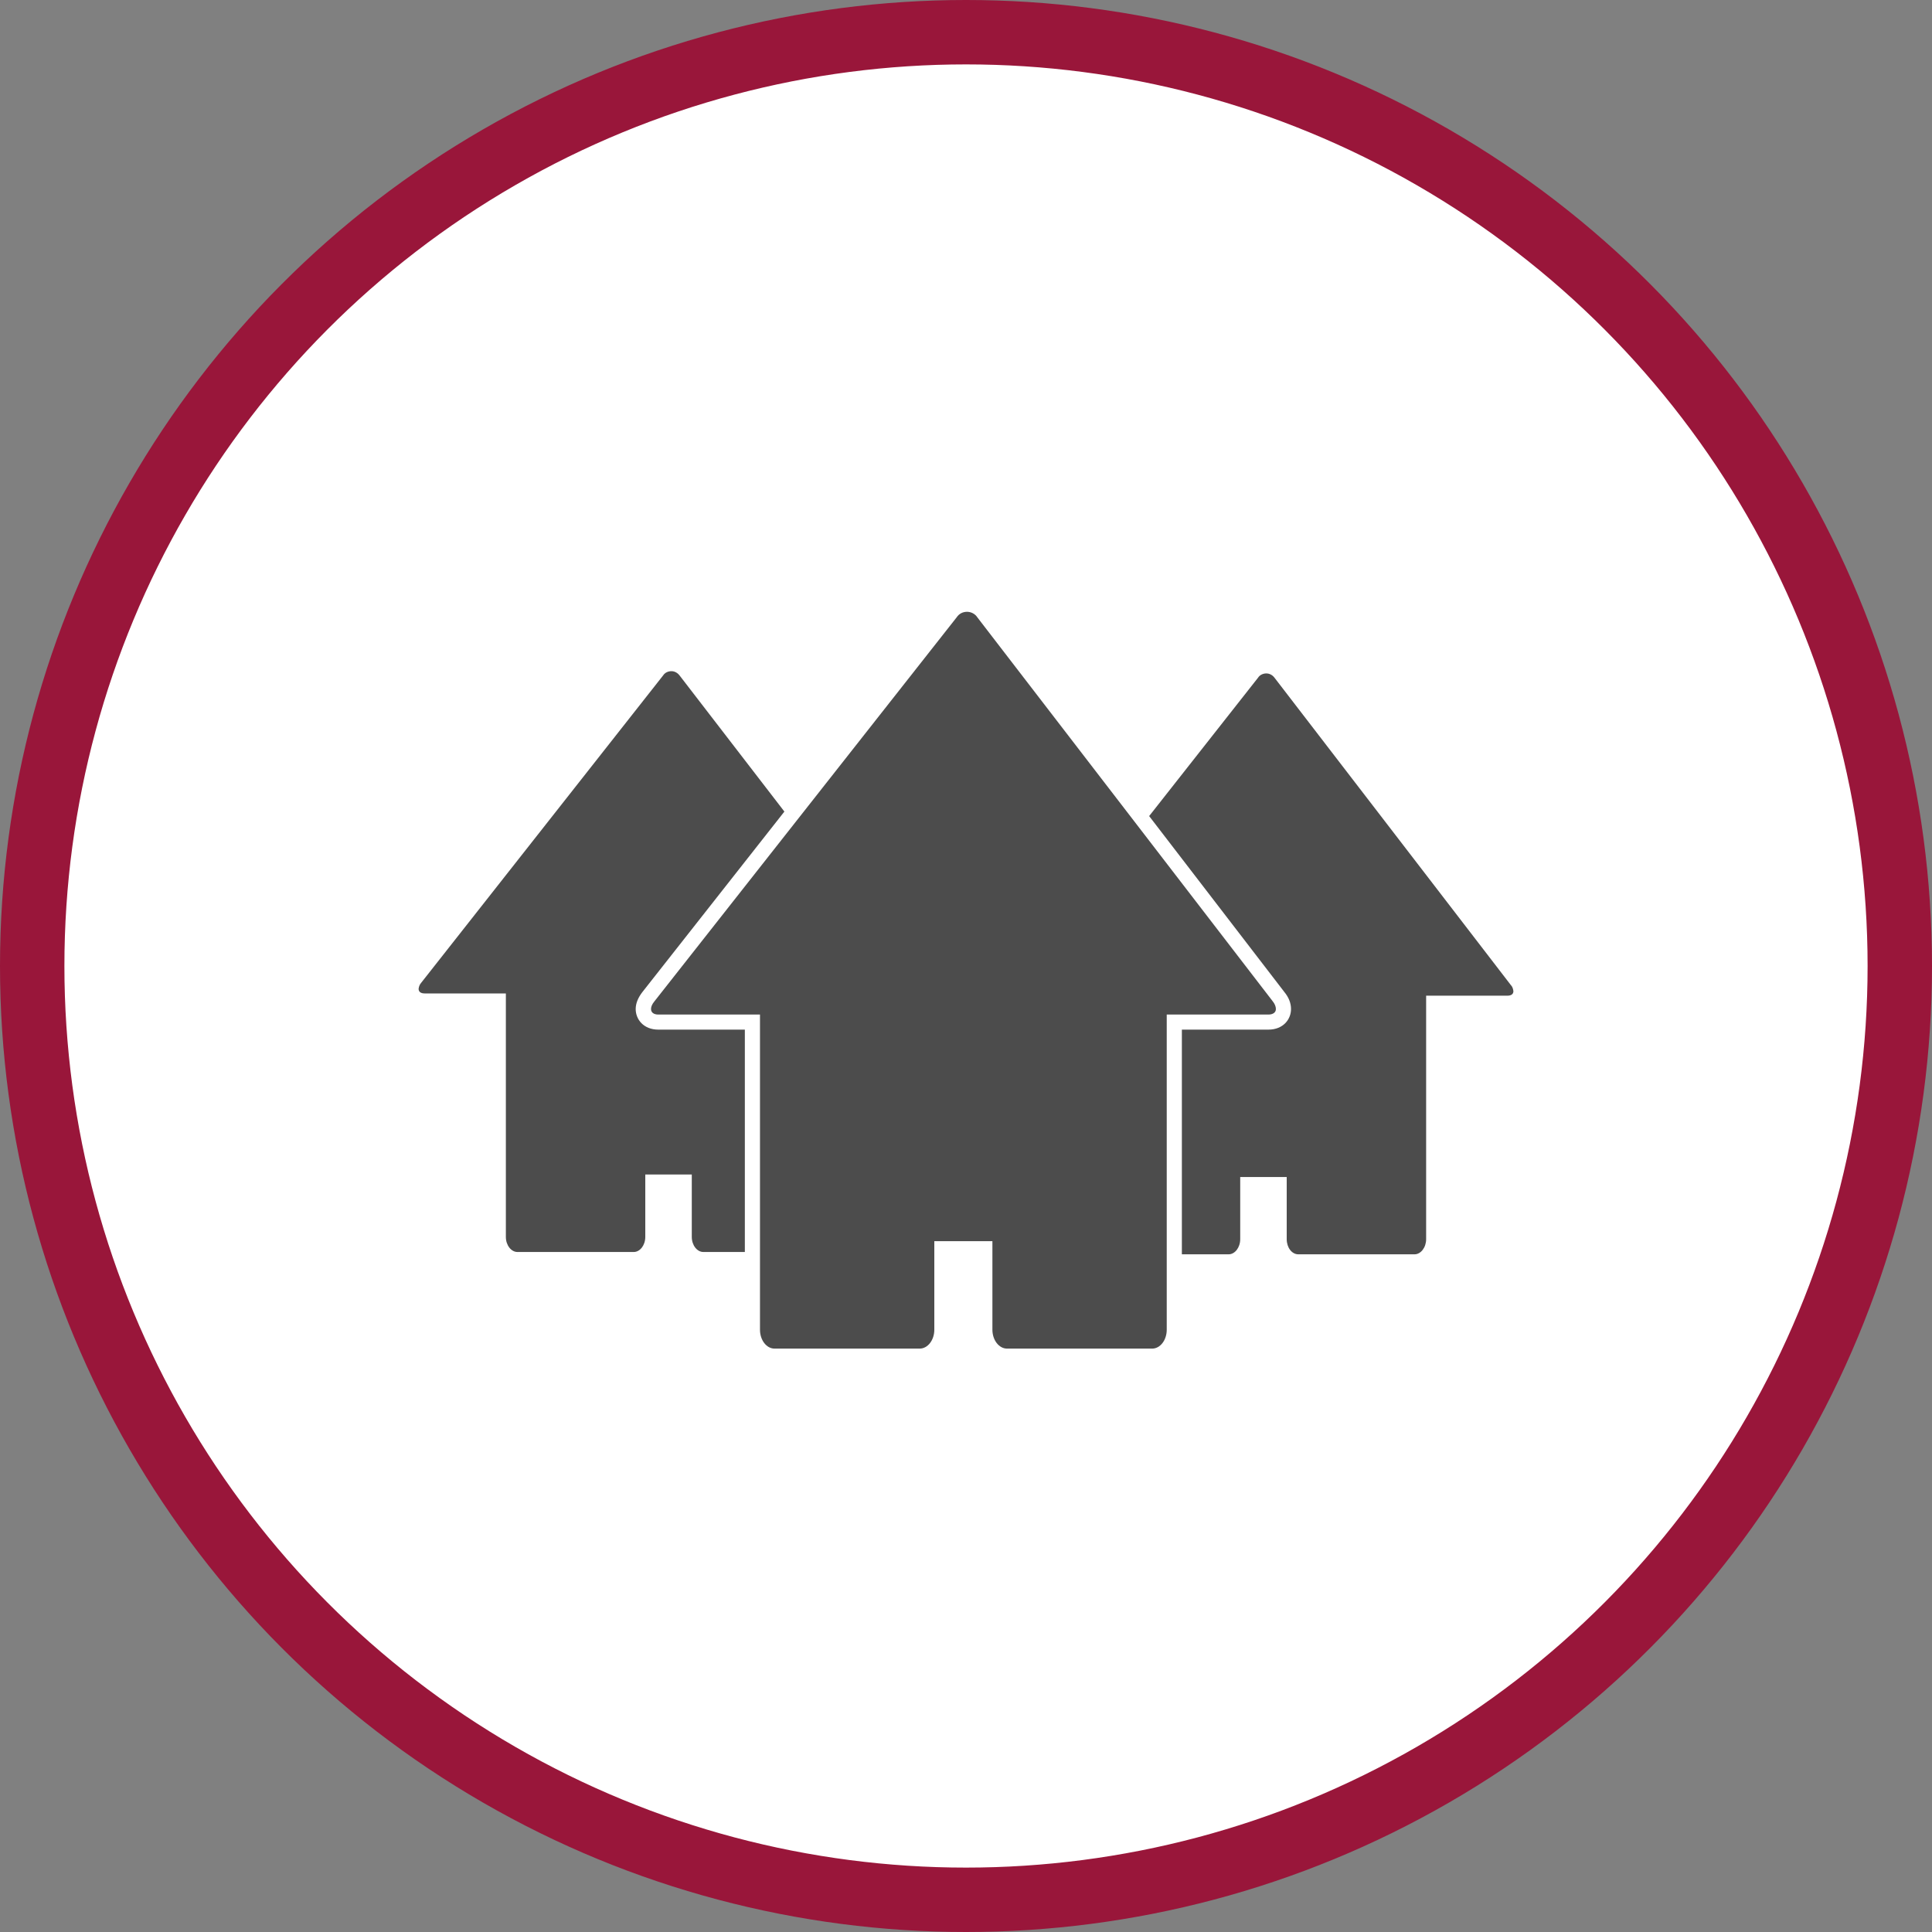 <?xml version="1.0" encoding="UTF-8" standalone="no"?>
<!-- Created with Inkscape (http://www.inkscape.org/) -->

<svg
   xmlns:dc="http://purl.org/dc/elements/1.1/"
   xmlns:cc="http://creativecommons.org/ns#"
   xmlns:rdf="http://www.w3.org/1999/02/22-rdf-syntax-ns#"
   xmlns:svg="http://www.w3.org/2000/svg"
   xmlns="http://www.w3.org/2000/svg"
   xmlns:xlink="http://www.w3.org/1999/xlink"
   xmlns:sodipodi="http://sodipodi.sourceforge.net/DTD/sodipodi-0.dtd"
   xmlns:inkscape="http://www.inkscape.org/namespaces/inkscape"
   width="30px"
   height="30px"
   version="1.1"
   id="svg8"
   inkscape:version="0.92.4 5da689c313, 2019-01-14"
   sodipodi:docname="container.svg">
  <rect width="100%" height="100%" fill="#808080" stroke="none"/>
  <defs
     id="defs2" />
  <sodipodi:namedview
     id="base"
     pagecolor="#ffffff"
     bordercolor="#666666"
     borderopacity="1.0"
     inkscape:pageopacity="0.0"
     inkscape:pageshadow="2"
     inkscape:zoom="13.049334"
     inkscape:cx="18.679046"
     inkscape:cy="12.165829"
     inkscape:document-units="px"
     inkscape:current-layer="layer1"
     showgrid="false"
     inkscape:snap-page="false"
     units="px"
     inkscape:window-width="1884"
     inkscape:window-height="1061"
     inkscape:window-x="0"
     inkscape:window-y="0"
     inkscape:window-maximized="1"
     fit-margin-top="0"
     fit-margin-left="0"
     fit-margin-right="0"
     fit-margin-bottom="0" />
    <circle
       style="color:#000000;clip-rule:nonzero;display:inline;overflow:visible;visibility:visible;opacity:1;isolation:auto;mix-blend-mode:normal;color-interpolation:sRGB;color-interpolation-filters:linearRGB;solid-color:#000000;solid-opacity:1;vector-effect:none;fill:#ffffff;fill-opacity:1;fill-rule:evenodd;stroke:#99163a;stroke-width:1;stroke-linecap:butt;stroke-linejoin:miter;stroke-miterlimit:4;stroke-dasharray:none;stroke-dashoffset:0;stroke-opacity:1;marker:none;color-rendering:auto;image-rendering:auto;shape-rendering:auto;text-rendering:auto;enable-background:accumulate"
       id="path815"
       cx="15"
       cy="15"
       r="14.5" />
<g transform="translate(6.5,9.5)"><path fill-rule="nonzero" fill="rgb(30%,30%,30%)" fill-opacity="1" d="M 13.262 6.047 L 8.676 0.086 C 8.641 0.031 8.578 0 8.516 0 C 8.449 0 8.391 0.031 8.355 0.086 L 3.66 6.051 C 3.625 6.094 3.609 6.133 3.609 6.168 C 3.609 6.219 3.648 6.254 3.723 6.254 L 5.301 6.254 L 5.301 11.148 C 5.301 11.309 5.402 11.441 5.527 11.441 L 7.781 11.441 C 7.906 11.441 8.008 11.309 8.008 11.148 L 8.008 9.773 L 8.91 9.773 L 8.91 11.148 C 8.91 11.309 9.012 11.441 9.137 11.441 L 11.391 11.441 C 11.516 11.441 11.617 11.309 11.617 11.148 L 11.617 6.254 L 13.195 6.254 C 13.27 6.254 13.312 6.219 13.312 6.168 C 13.312 6.133 13.297 6.09 13.262 6.047 Z M 13.262 6.047 "/>
<path fill-rule="nonzero" fill="rgb(30%,30%,30%)" fill-opacity="1" d="M 16.961 5.797 L 13.293 1.027 C 13.262 0.984 13.215 0.957 13.164 0.957 C 13.113 0.957 13.062 0.98 13.035 1.023 L 11.344 3.172 L 13.445 5.906 C 13.512 5.988 13.547 6.078 13.547 6.168 C 13.547 6.328 13.426 6.488 13.195 6.488 L 11.852 6.488 L 11.852 9.977 L 12.578 9.977 C 12.676 9.977 12.758 9.871 12.758 9.742 L 12.758 8.777 L 13.48 8.777 L 13.48 9.742 C 13.48 9.871 13.559 9.977 13.66 9.977 L 15.465 9.977 C 15.562 9.977 15.645 9.871 15.645 9.742 L 15.645 5.961 L 16.906 5.961 C 16.969 5.961 17 5.934 17 5.891 C 16.996 5.855 16.984 5.82 16.961 5.797 Z M 16.961 5.797 "/>
<path fill-rule="nonzero" fill="rgb(30%,30%,30%)" fill-opacity="1" d="M 3.723 6.488 C 3.492 6.488 3.371 6.328 3.371 6.168 C 3.371 6.078 3.41 5.988 3.477 5.902 L 5.68 3.102 L 4.055 0.992 C 4.023 0.949 3.977 0.922 3.926 0.922 C 3.875 0.922 3.824 0.945 3.797 0.988 L 0.039 5.762 C 0.016 5.789 0.004 5.82 0 5.855 C 0 5.898 0.031 5.926 0.094 5.926 L 1.355 5.926 L 1.355 9.707 C 1.355 9.836 1.438 9.941 1.535 9.941 L 3.34 9.941 C 3.438 9.941 3.52 9.836 3.52 9.707 L 3.52 8.738 L 4.242 8.738 L 4.242 9.707 C 4.242 9.836 4.324 9.941 4.422 9.941 L 5.066 9.941 L 5.066 6.488 Z M 3.723 6.488 "/>
</g>
</svg>
